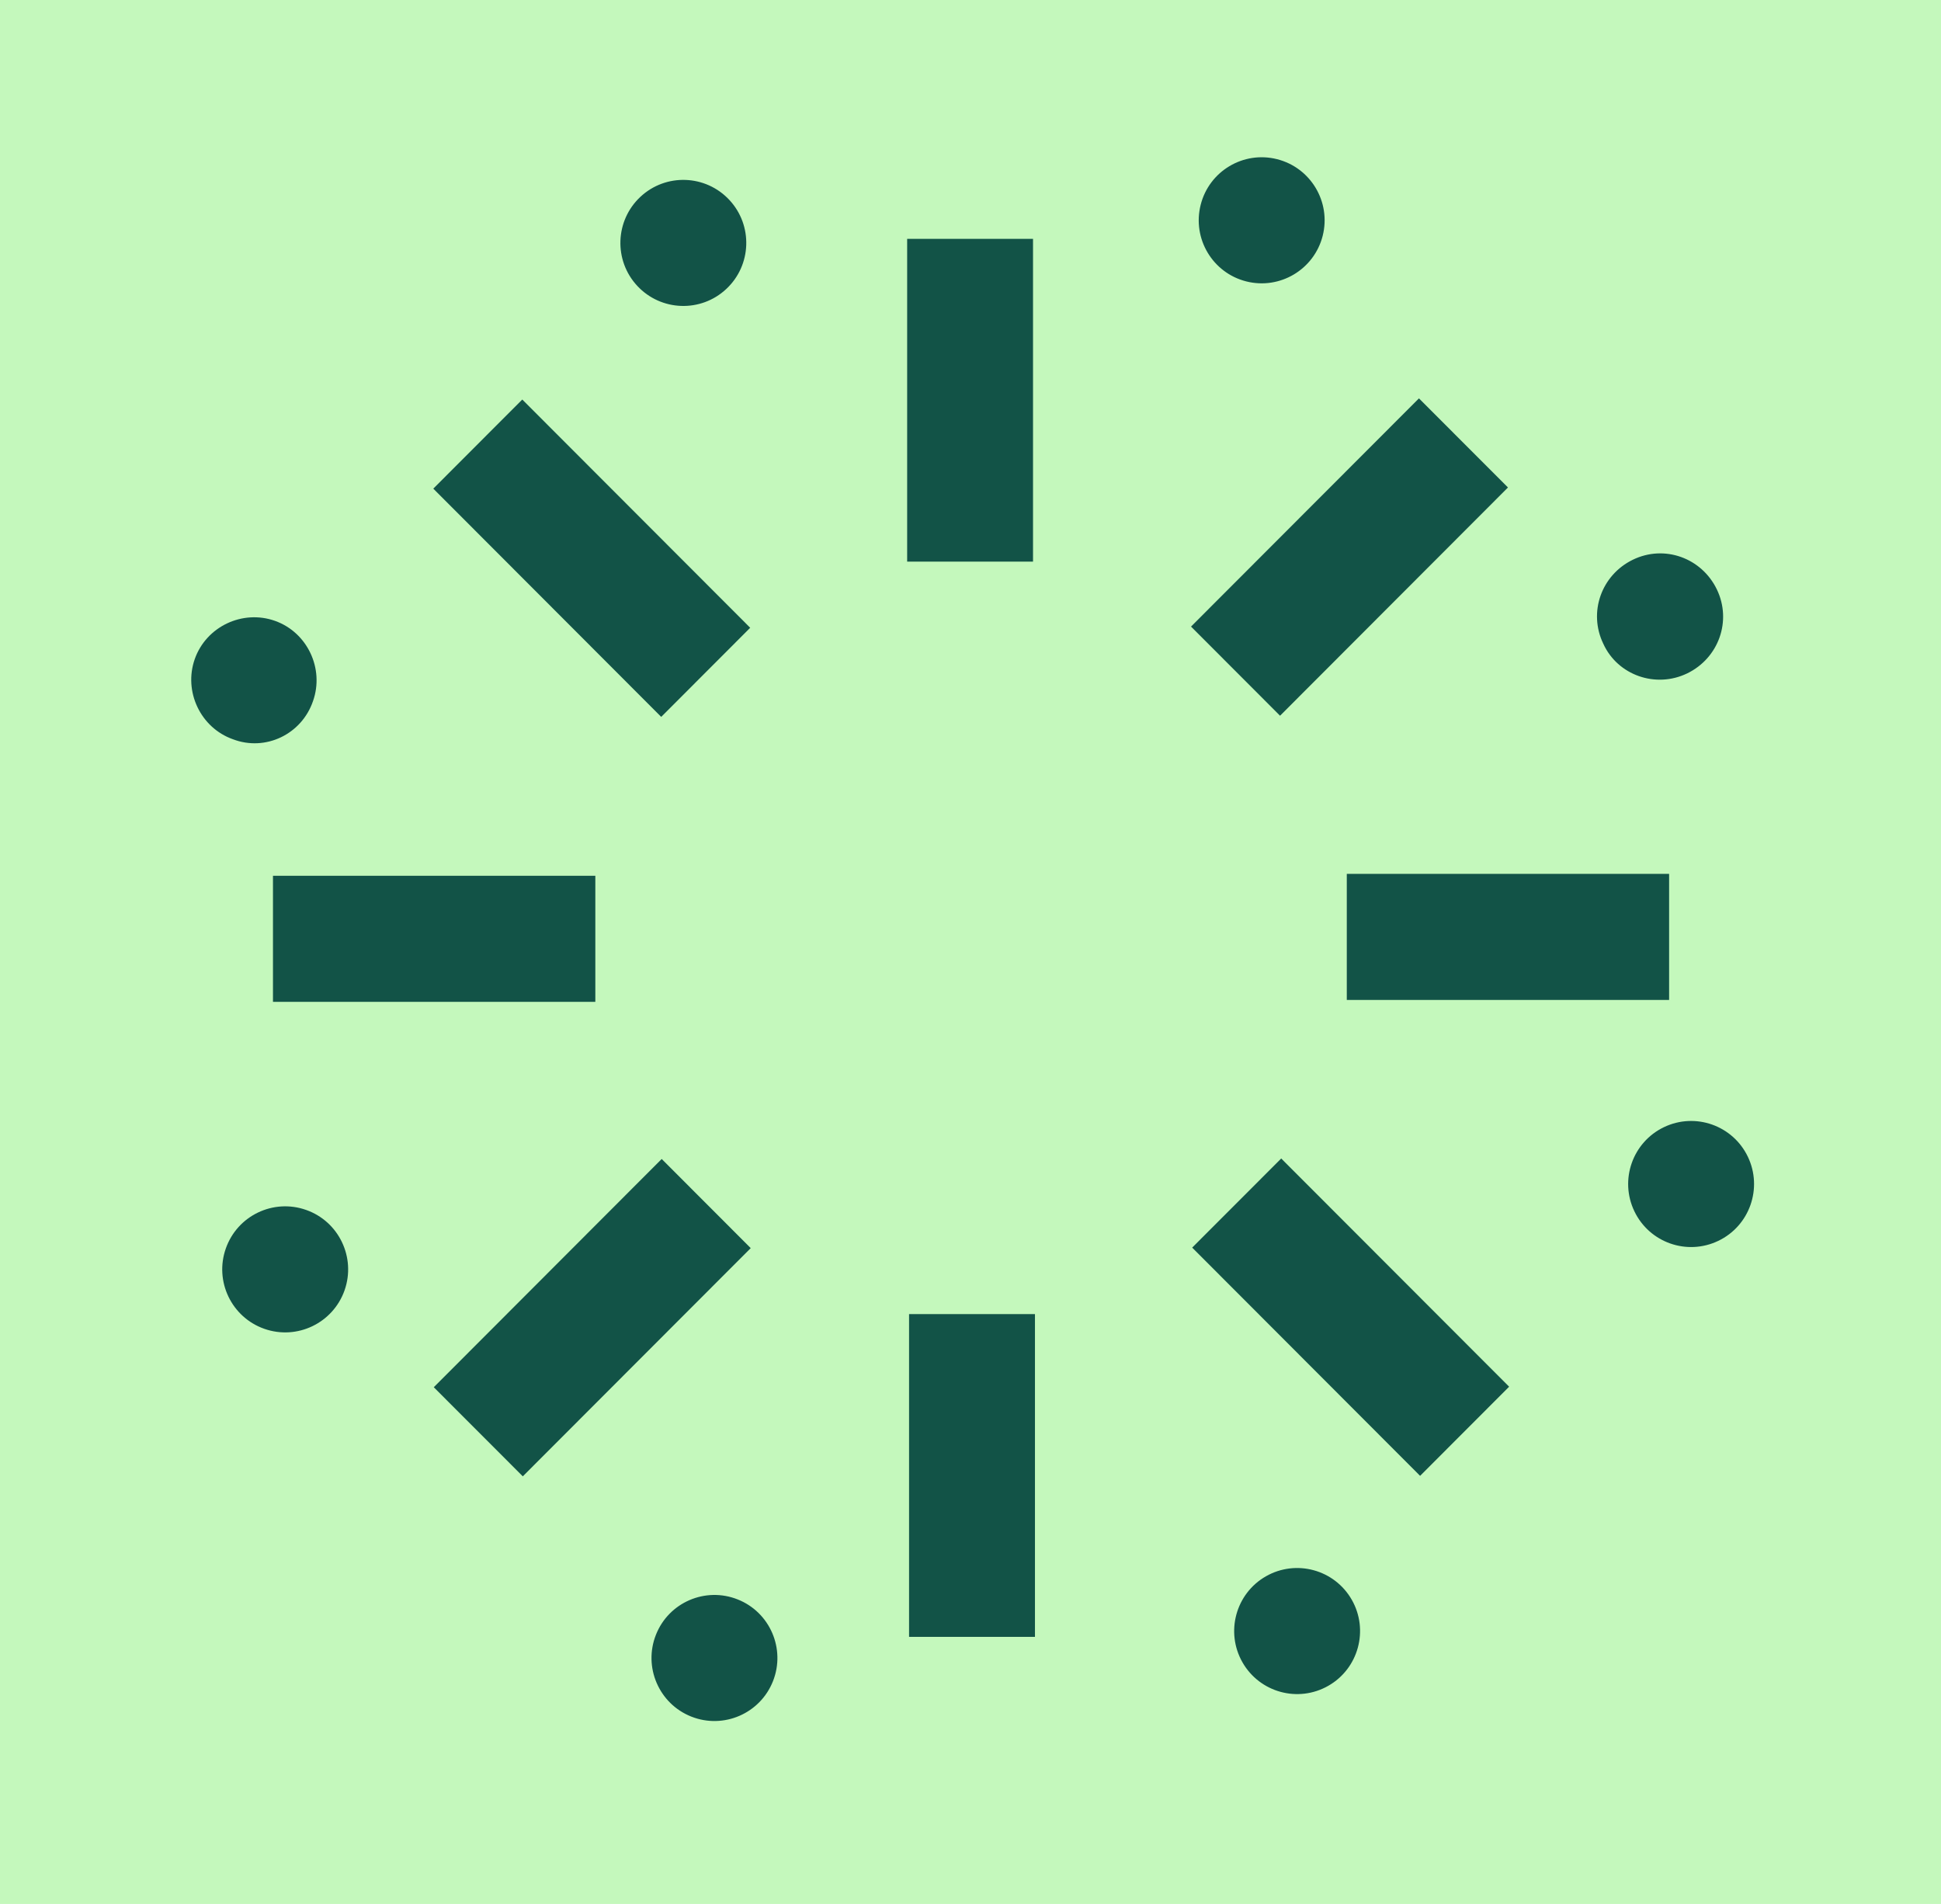 <svg width="52" height="51" viewBox="0 0 52 51" fill="none" xmlns="http://www.w3.org/2000/svg">
<rect width="52" height="51" fill="#C4F8BC"/>
<path d="M8.386 18.779C8.693 17.909 8.233 16.937 7.365 16.63C6.496 16.323 5.525 16.783 5.218 17.653C4.912 18.523 5.372 19.495 6.24 19.802C7.109 20.134 8.08 19.674 8.386 18.779Z" fill="#125347"/>
<path d="M20.708 45.034C21.051 44.168 20.628 43.186 19.762 42.843C18.897 42.499 17.916 42.922 17.573 43.789C17.23 44.656 17.653 45.637 18.518 45.981C19.384 46.325 20.364 45.901 20.708 45.034Z" fill="#125347"/>
<path d="M35.436 6.314C35.663 5.409 35.116 4.492 34.213 4.264C33.31 4.036 32.393 4.584 32.166 5.488C31.938 6.392 32.485 7.31 33.388 7.538C34.291 7.766 35.208 7.218 35.436 6.314Z" fill="#125347"/>
<path d="M46.034 33.238C46.874 32.836 47.228 31.827 46.826 30.986C46.424 30.145 45.417 29.79 44.577 30.193C43.737 30.596 43.382 31.604 43.785 32.445C44.187 33.286 45.194 33.641 46.034 33.238Z" fill="#125347"/>
<path d="M19.456 7.742C20.138 7.106 20.175 6.038 19.54 5.356C18.905 4.674 17.838 4.636 17.157 5.272C16.476 5.908 16.438 6.976 17.073 7.658C17.708 8.34 18.775 8.378 19.456 7.742Z" fill="#125347"/>
<path d="M9.231 34.563C9.54 33.684 9.079 32.719 8.201 32.41C7.322 32.1 6.359 32.562 6.05 33.441C5.74 34.32 6.202 35.285 7.08 35.594C7.958 35.904 8.921 35.442 9.231 34.563Z" fill="#125347"/>
<path d="M45.202 18.037C46.045 17.627 46.402 16.63 45.994 15.786C45.585 14.942 44.589 14.583 43.745 14.993C42.902 15.402 42.545 16.4 42.953 17.244C43.337 18.088 44.358 18.446 45.202 18.037Z" fill="#125347"/>
<path d="M35.587 45.156C36.395 44.694 36.676 43.662 36.215 42.853C35.753 42.043 34.723 41.762 33.914 42.224C33.105 42.687 32.824 43.718 33.286 44.528C33.748 45.337 34.778 45.619 35.587 45.156Z" fill="#125347"/>
<path d="M27.675 6.398H24.303V15.044H27.675V6.398Z" fill="#125347"/>
<path d="M38.014 10.671L31.908 16.784L34.293 19.172L40.399 13.058L38.014 10.671Z" fill="#125347"/>
<path d="M44.716 23.408H36.081V26.785H44.716V23.408Z" fill="#125347"/>
<path d="M34.324 31.032L31.939 33.419L38.045 39.533L40.43 37.145L34.324 31.032Z" fill="#125347"/>
<path d="M27.727 35.2H24.354V43.846H27.727V35.2Z" fill="#125347"/>
<path d="M17.727 31.045L11.621 37.159L14.006 39.546L20.112 33.433L17.727 31.045Z" fill="#125347"/>
<path d="M15.949 23.459H7.313V26.836H15.949V23.459Z" fill="#125347"/>
<path d="M13.992 10.702L11.608 13.089L17.714 19.203L20.098 16.816L13.992 10.702Z" fill="#125347"/>
</svg>
